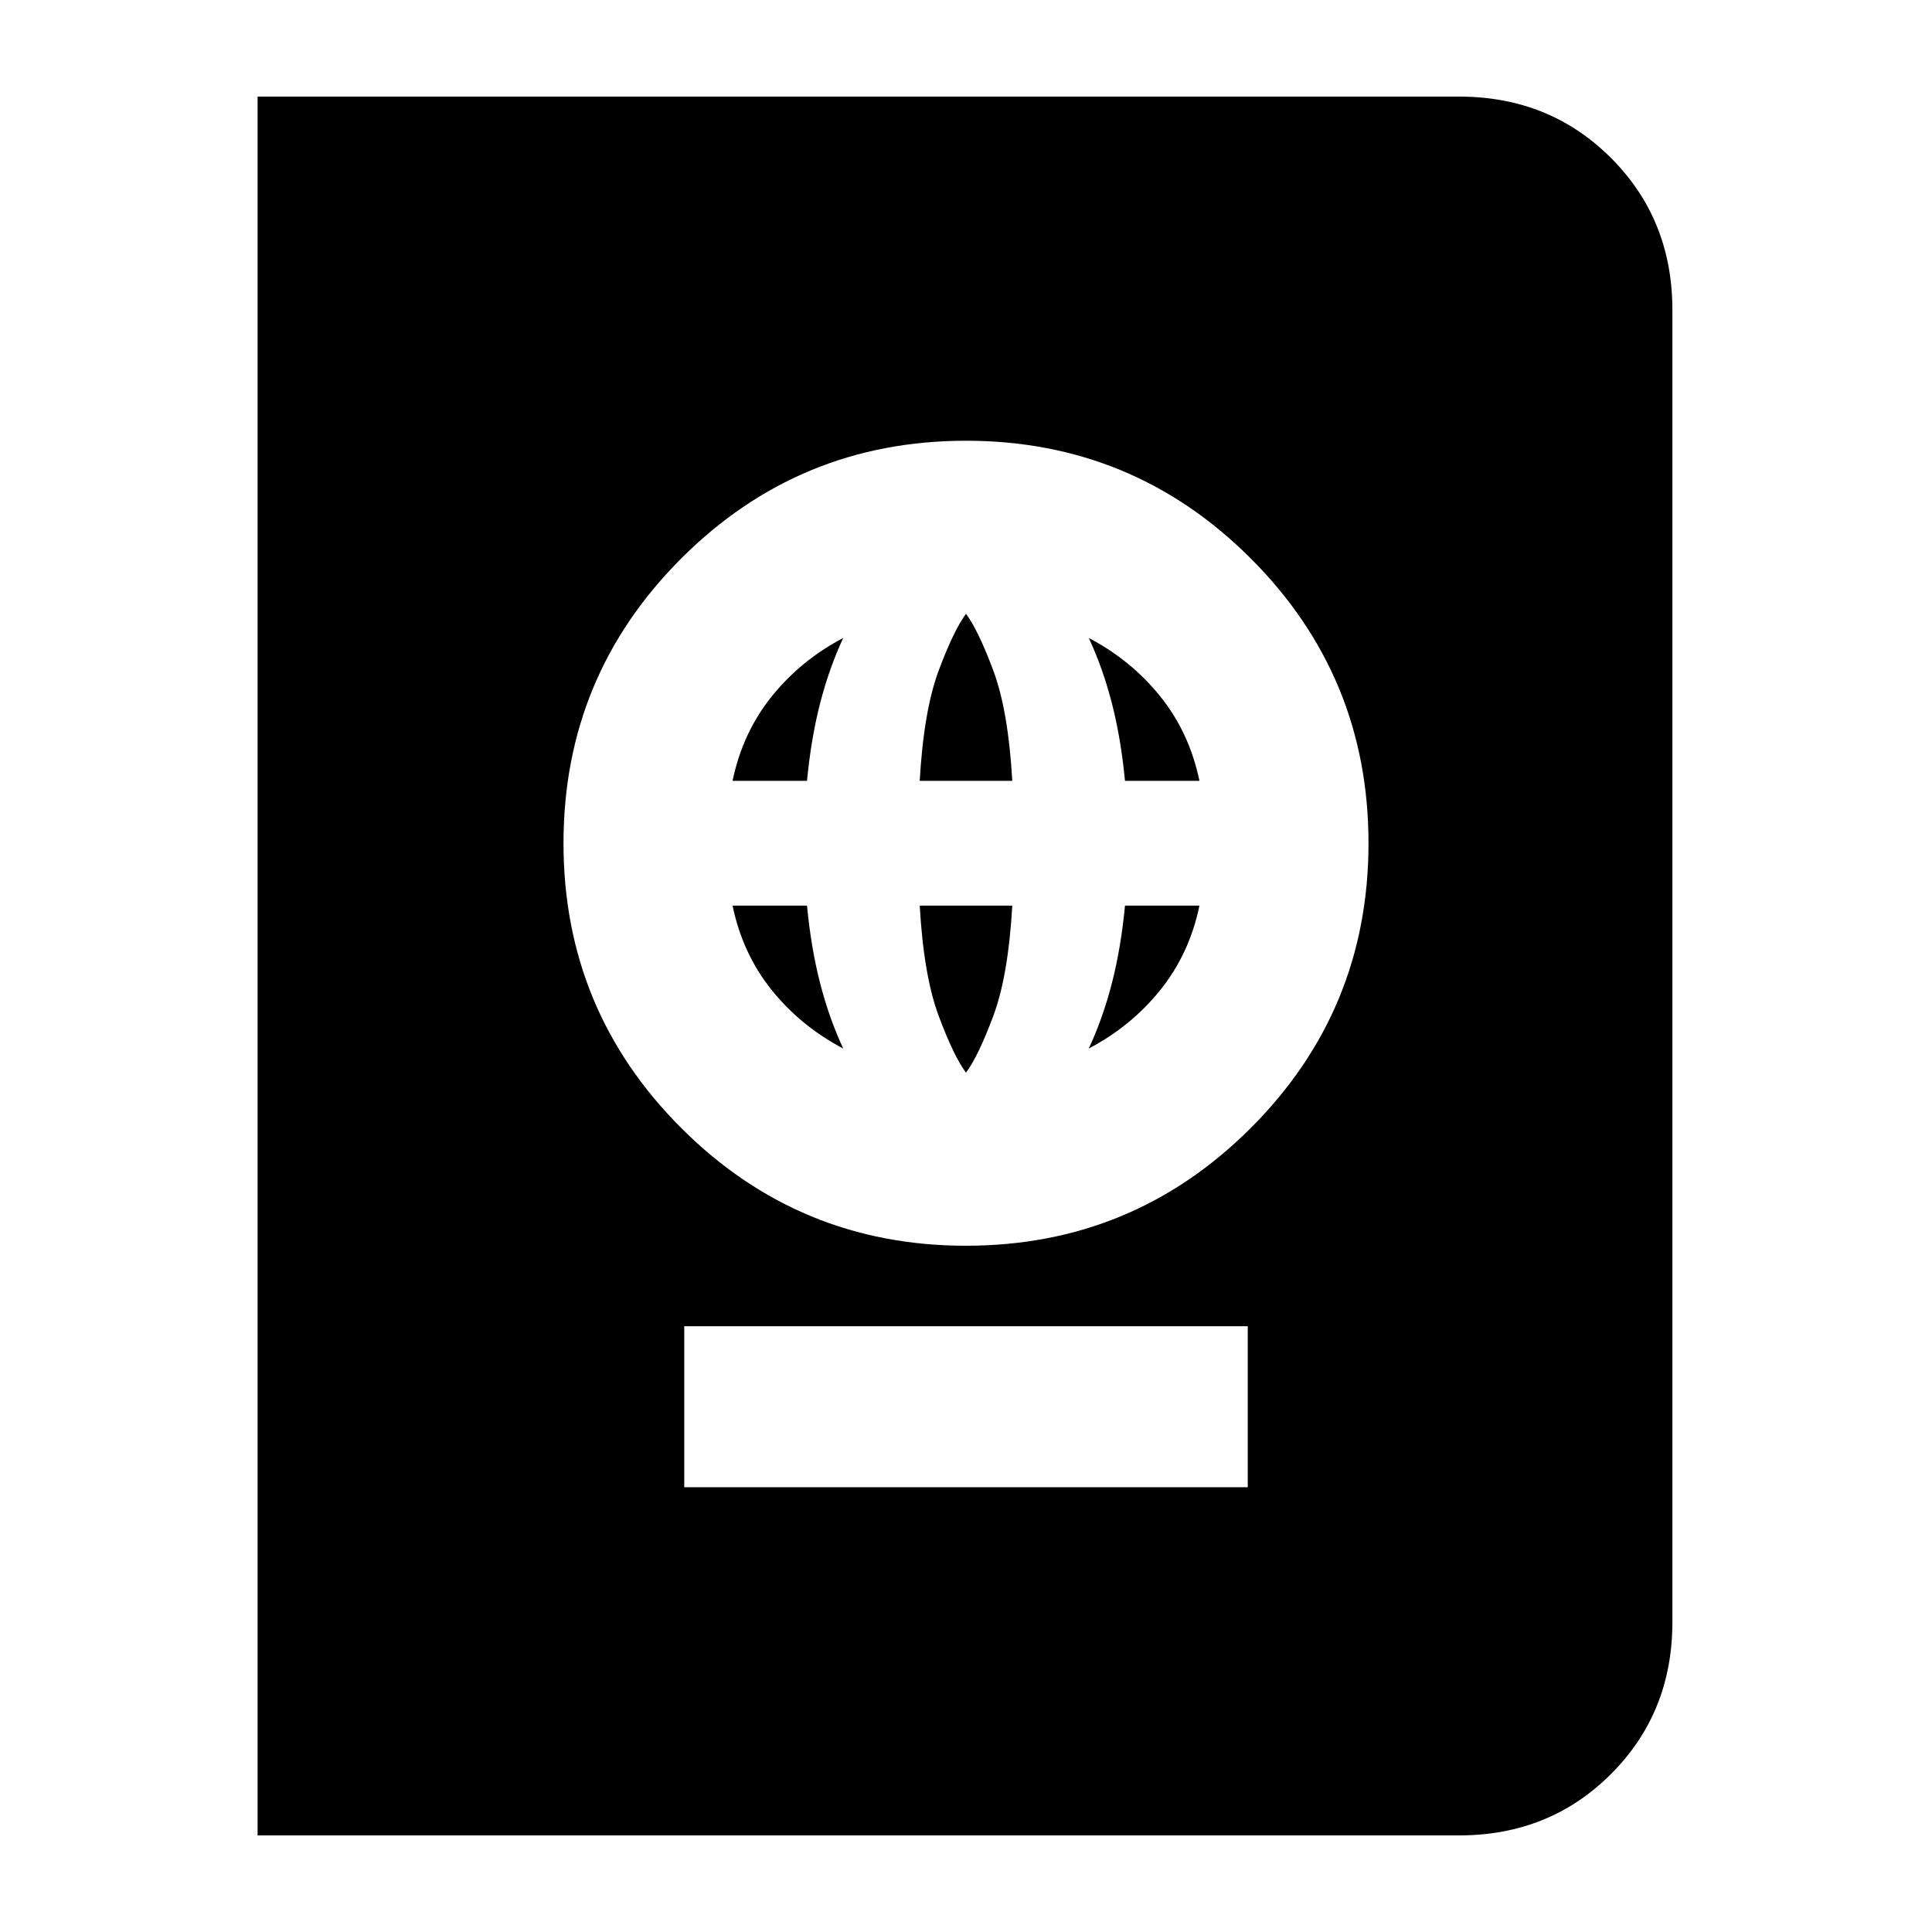 <svg xmlns="http://www.w3.org/2000/svg" height="24" viewBox="0 -960 960 960" width="24"><path d="M340-221h280v-80H340v80Zm140-120q83 0 141.5-58.5T680-541q0-83-58.5-141.5T480-741q-83 0-141.5 58.5T280-541q0 83 58.5 141.5T480-341Zm0-86q-6-8-13.5-28t-9.5-55h46q-2 35-9.5 55T480-427Zm-61-12q-21-11-35.5-29T364-510h37q2 21 6.5 38.5T419-439Zm122 0q7-15 11.5-32.5T559-510h37q-5 24-19.5 42T541-439ZM364-572q5-24 19.5-42t35.5-29q-7 15-11.5 32.5T401-572h-37Zm93 0q2-35 9.5-55t13.5-28q6 8 13.5 28t9.5 55h-46Zm102 0q-2-21-6.5-38.5T541-643q21 11 35.5 29t19.5 42h-37ZM128-48v-864h597q45 0 75.5 30.5T831-806v652q0 45-30.5 75.5T725-48H128Z"/></svg>
